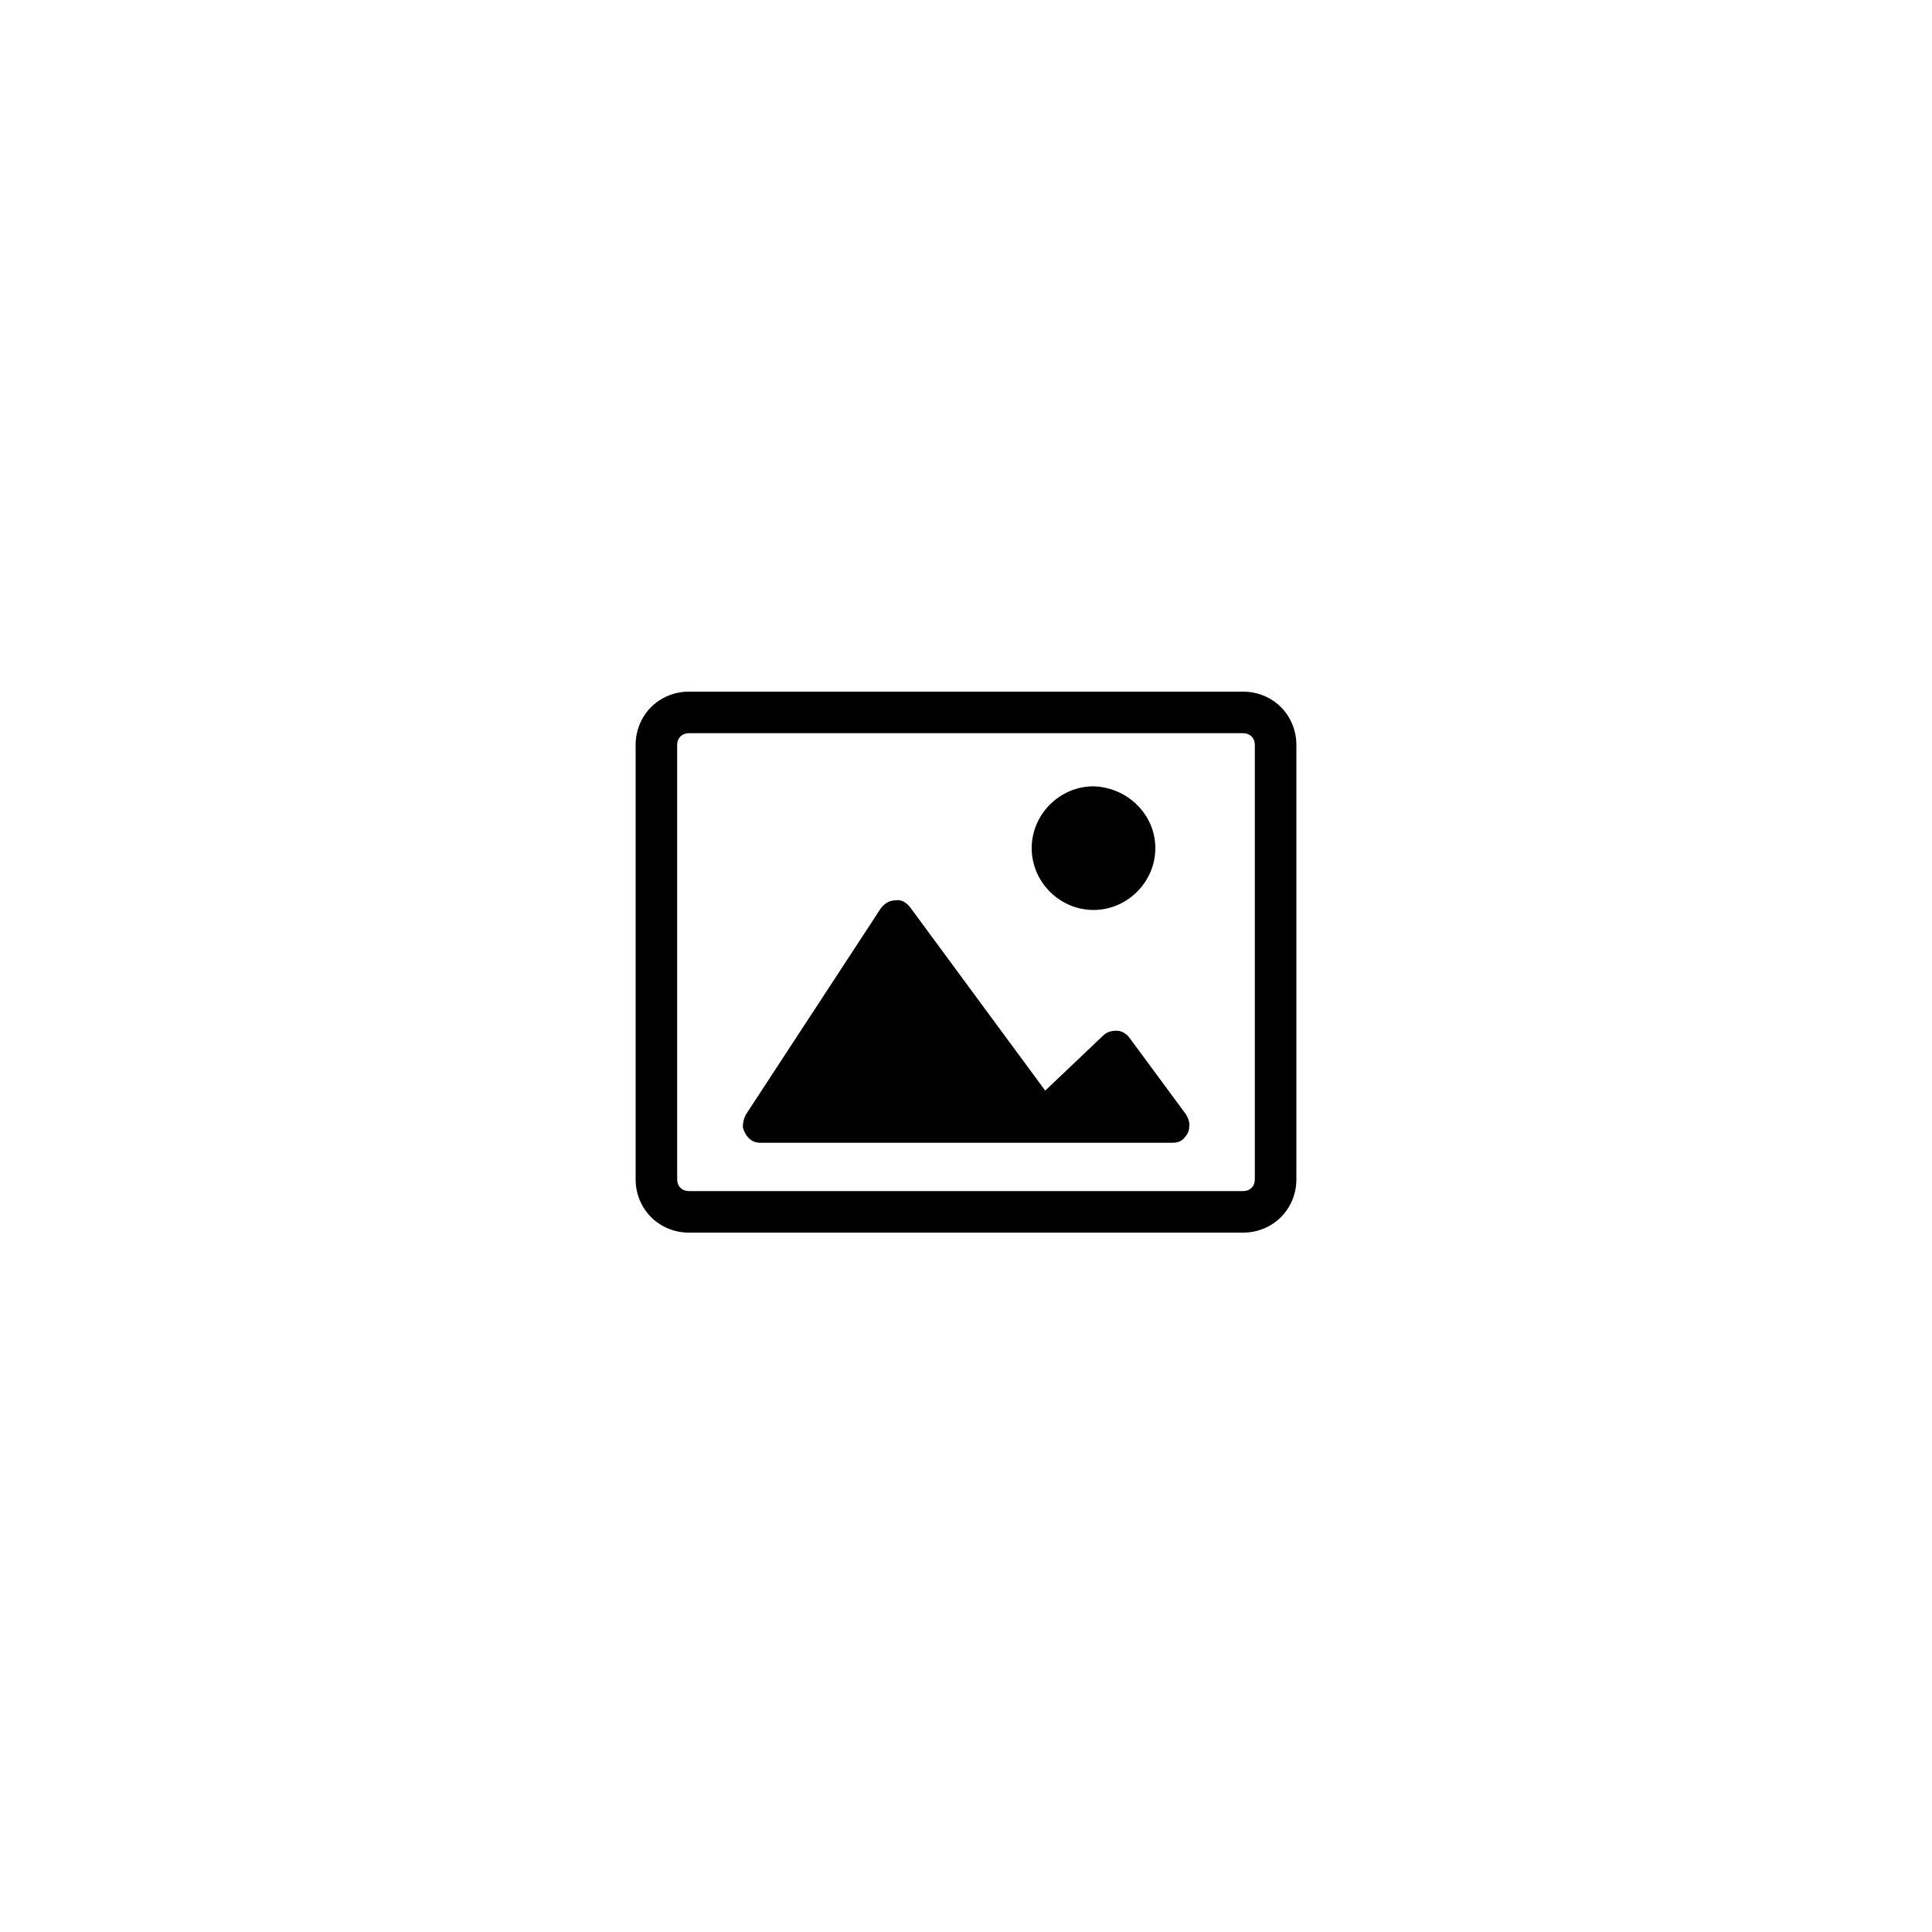 <?xml version="1.0" encoding="utf-8"?>
<!-- Generator: Adobe Illustrator 23.0.3, SVG Export Plug-In . SVG Version: 6.00 Build 0)  -->
<svg version="1.1" id="Layer_1" xmlns="http://www.w3.org/2000/svg" xmlns:xlink="http://www.w3.org/1999/xlink" x="0px" y="0px"
	 viewBox="0 0 200 200" style="enable-background:new 0 0 200 200;" xml:space="preserve">
<g>
	<g>
		<path d="M128.7,127.6H71.3c-1.5,0-2.9-0.6-3.9-1.6s-1.6-2.4-1.6-3.9v-45c0-1.5,0.6-2.9,1.6-3.9s2.4-1.6,3.9-1.6h57.4
			c1.5,0,2.9,0.6,3.9,1.6s1.6,2.4,1.6,3.9v45c0,1.5-0.6,2.9-1.6,3.9S130.2,127.6,128.7,127.6z M71.3,75.9c-0.7,0-1.2,0.5-1.2,1.2v45
			c0,0.7,0.5,1.2,1.2,1.2h57.4c0.7,0,1.2-0.5,1.2-1.2v-45c0-0.7-0.5-1.2-1.2-1.2H71.3z"/>
		<path d="M78.8,118.3h42.5c0.5,0,0.9-0.1,1.2-0.4c0.3-0.3,0.6-0.7,0.6-1.2c0.1-0.5-0.1-0.9-0.3-1.3l-5.9-8
			c-0.3-0.4-0.8-0.7-1.3-0.7s-1,0.1-1.4,0.5l-6,5.7l-14-19l0,0c-0.4-0.5-0.9-0.8-1.5-0.7c-0.6,0-1.1,0.3-1.5,0.8l-14,21.4l0,0
			c-0.2,0.4-0.3,0.8-0.3,1.3c0.1,0.4,0.3,0.8,0.6,1.1C77.9,118.2,78.3,118.3,78.8,118.3L78.8,118.3z"/>
		<path d="M119.6,87.8c0,3.5-2.9,6.4-6.4,6.4s-6.4-2.9-6.4-6.4s2.9-6.4,6.4-6.4C116.7,81.5,119.6,84.3,119.6,87.8"/>
	</g>
</g>
</svg>
